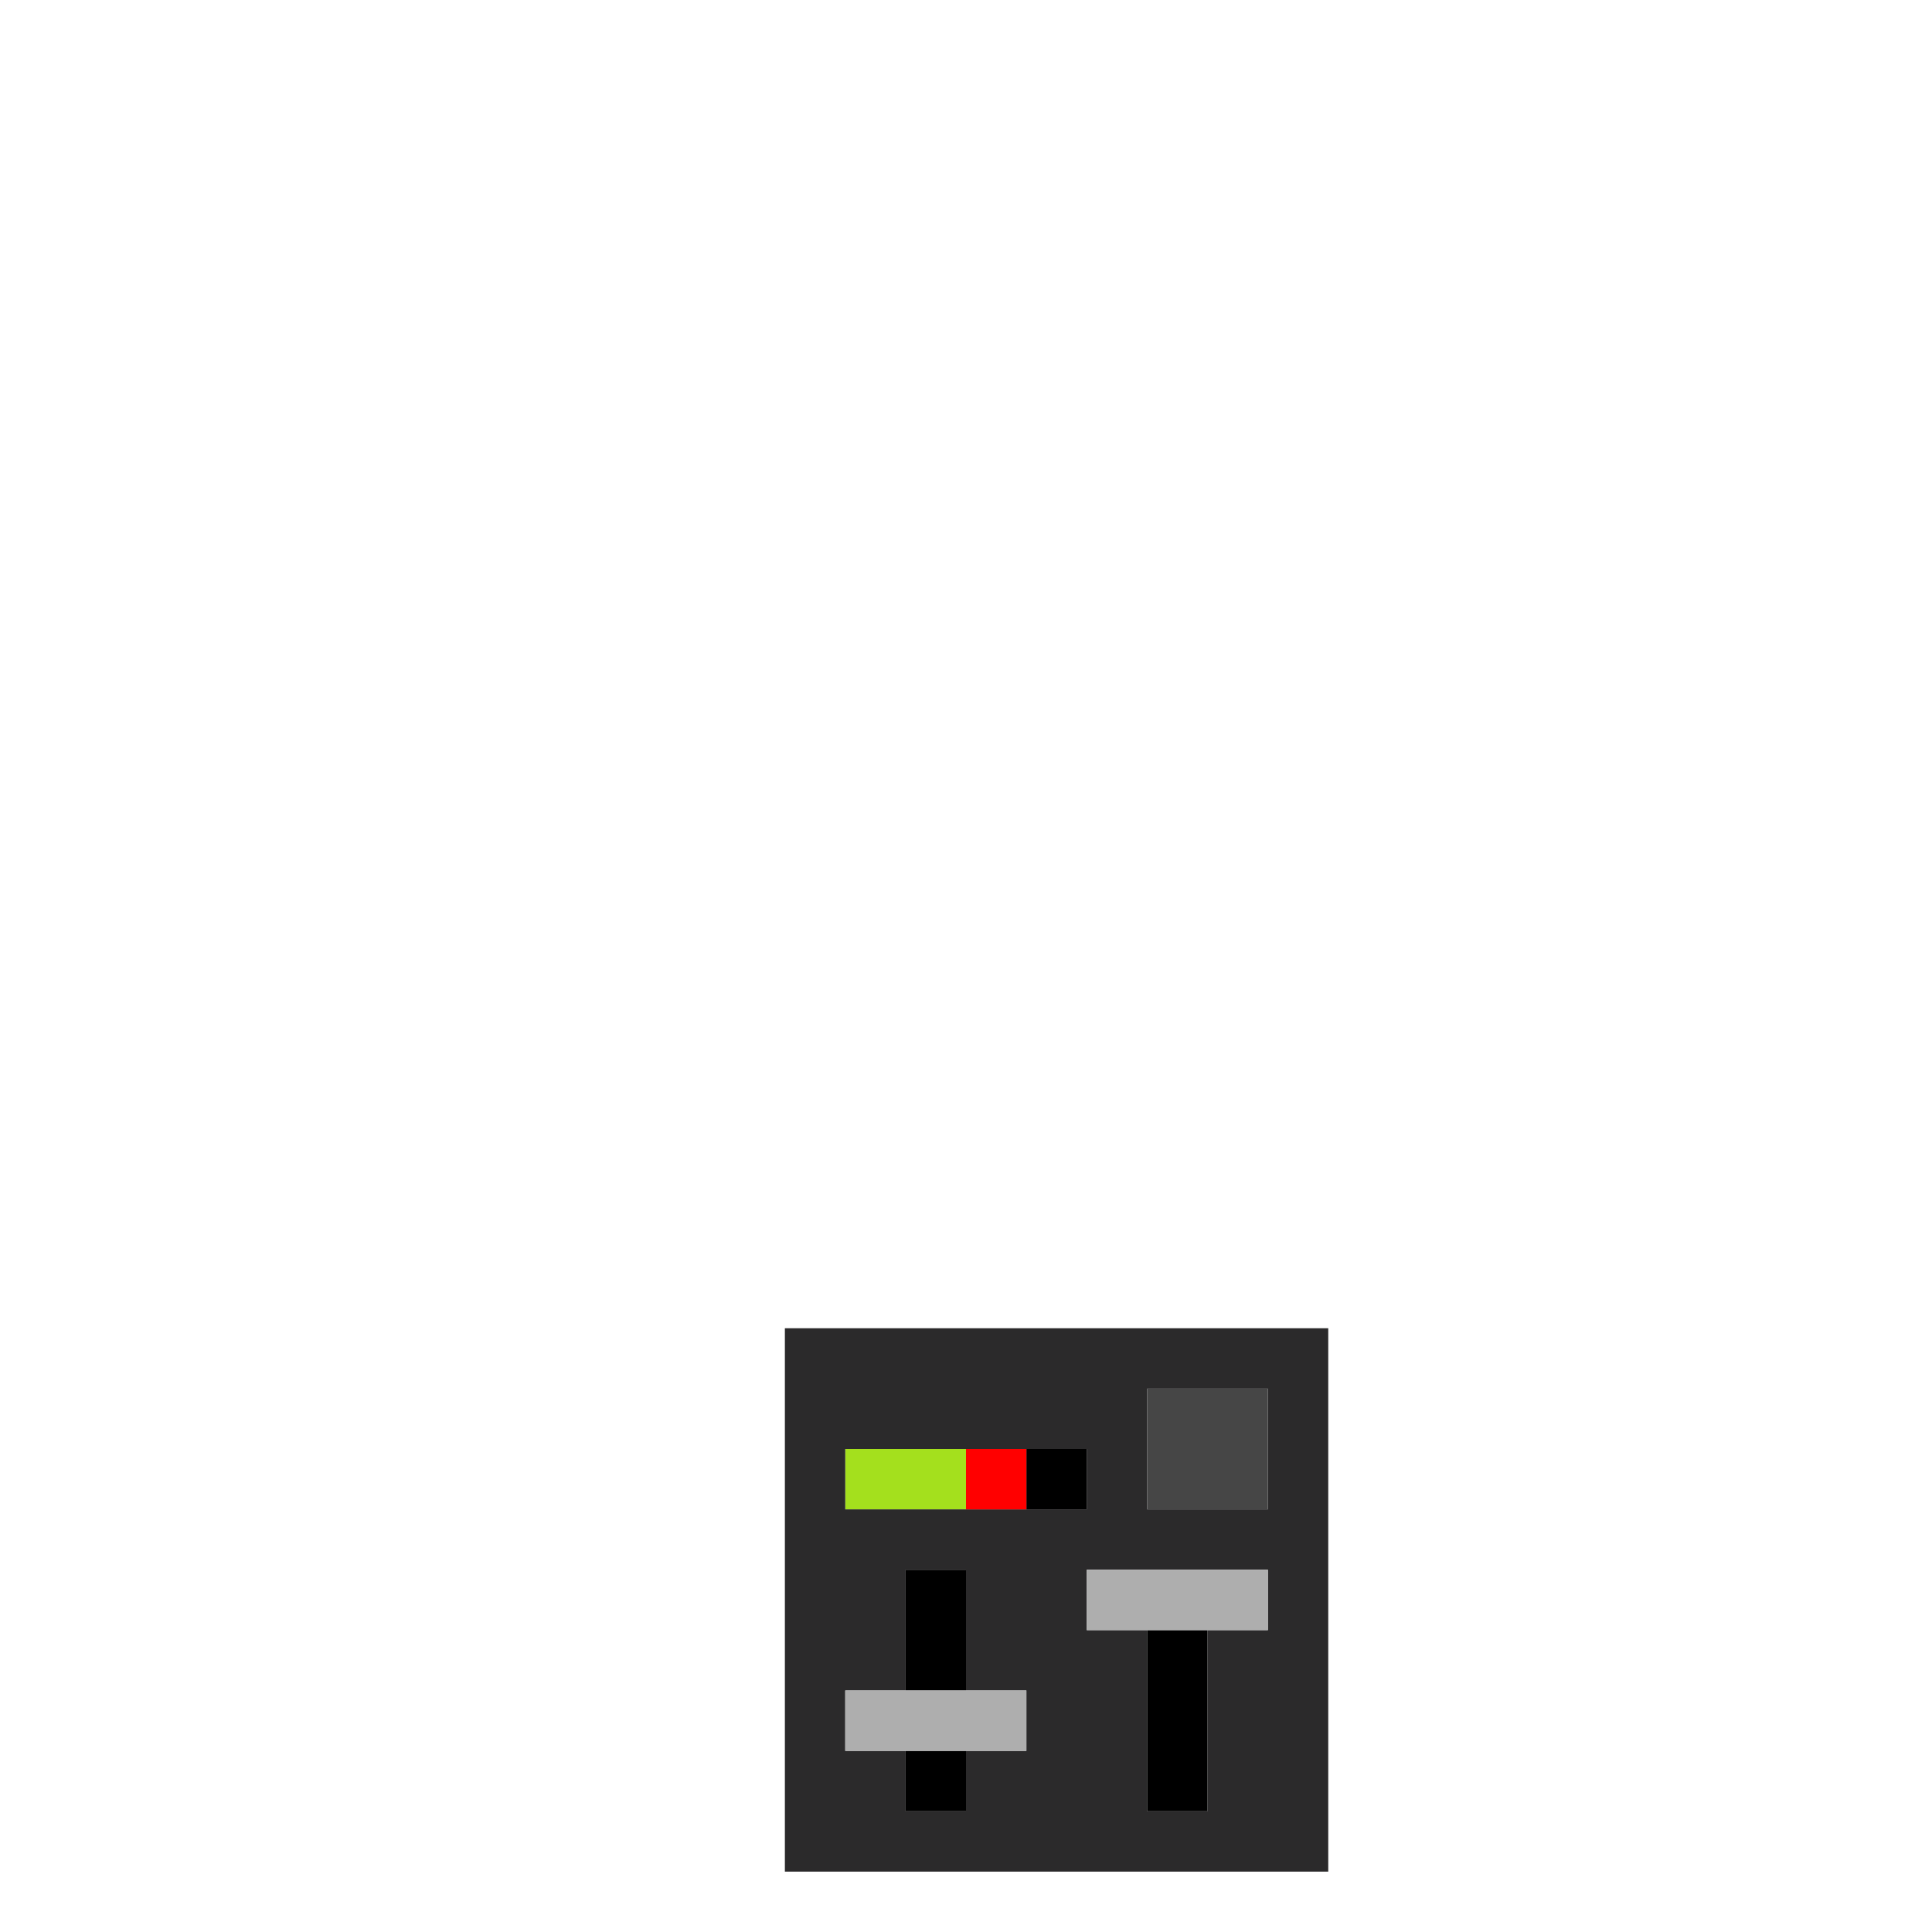 <svg id="svg" version="1.1" xmlns="http://www.w3.org/2000/svg" xmlns:xlink="http://www.w3.org/1999/xlink" width="400" height="400" viewBox="0, 0, 400,400"><g id="svgg"><path id="path0" d="M175.000 306.250 L 175.000 312.500 187.500 312.500 L 200.000 312.500 200.000 306.250 L 200.000 300.000 187.500 300.000 L 175.000 300.000 175.000 306.250 " stroke="none" fill="#a4e01d" fill-rule="evenodd"></path><path id="path1" d="M162.500 331.250 L 162.500 387.500 218.750 387.500 L 275.000 387.500 275.000 331.250 L 275.000 275.000 218.750 275.000 L 162.500 275.000 162.500 331.250 M262.500 300.000 L 262.500 312.500 250.000 312.500 L 237.500 312.500 237.500 300.000 L 237.500 287.500 250.000 287.500 L 262.500 287.500 262.500 300.000 M225.000 306.250 L 225.000 312.500 200.000 312.500 L 175.000 312.500 175.000 306.250 L 175.000 300.000 200.000 300.000 L 225.000 300.000 225.000 306.250 M200.000 337.500 L 200.000 350.000 206.250 350.000 L 212.500 350.000 212.500 356.250 L 212.500 362.500 206.250 362.500 L 200.000 362.500 200.000 368.750 L 200.000 375.000 193.750 375.000 L 187.500 375.000 187.500 368.750 L 187.500 362.500 181.250 362.500 L 175.000 362.500 175.000 356.250 L 175.000 350.000 181.250 350.000 L 187.500 350.000 187.500 337.500 L 187.500 325.000 193.750 325.000 L 200.000 325.000 200.000 337.500 M262.500 331.250 L 262.500 337.500 256.250 337.500 L 250.000 337.500 250.000 356.250 L 250.000 375.000 243.750 375.000 L 237.500 375.000 237.500 356.250 L 237.500 337.500 231.250 337.500 L 225.000 337.500 225.000 331.250 L 225.000 325.000 243.750 325.000 L 262.500 325.000 262.500 331.250 " stroke="none" fill="#2b2a2b" fill-rule="evenodd"></path><path id="path2" d="M212.500 306.250 L 212.500 312.500 218.750 312.500 L 225.000 312.500 225.000 306.250 L 225.000 300.000 218.750 300.000 L 212.500 300.000 212.500 306.250 M187.500 337.500 L 187.500 350.000 193.750 350.000 L 200.000 350.000 200.000 337.500 L 200.000 325.000 193.750 325.000 L 187.500 325.000 187.500 337.500 M237.500 356.250 L 237.500 375.000 243.750 375.000 L 250.000 375.000 250.000 356.250 L 250.000 337.500 243.750 337.500 L 237.500 337.500 237.500 356.250 M187.500 368.750 L 187.500 375.000 193.750 375.000 L 200.000 375.000 200.000 368.750 L 200.000 362.500 193.750 362.500 L 187.500 362.500 187.500 368.750 " stroke="none" fill="#000000" fill-rule="evenodd"></path><path id="path3" d="M200.000 306.250 L 200.000 312.500 206.250 312.500 L 212.500 312.500 212.500 306.250 L 212.500 300.000 206.250 300.000 L 200.000 300.000 200.000 306.250 " stroke="none" fill="#ff0000" fill-rule="evenodd"></path><path id="path4" d="M225.000 331.250 L 225.000 337.500 243.750 337.500 L 262.500 337.500 262.500 331.250 L 262.500 325.000 243.750 325.000 L 225.000 325.000 225.000 331.250 M175.000 356.250 L 175.000 362.500 193.750 362.500 L 212.500 362.500 212.500 356.250 L 212.500 350.000 193.750 350.000 L 175.000 350.000 175.000 356.250 " stroke="none" fill="#aeaeae" fill-rule="evenodd"></path><path id="path5" d="M237.500 300.000 L 237.500 312.500 250.000 312.500 L 262.500 312.500 262.500 300.000 L 262.500 287.500 250.000 287.500 L 237.500 287.500 237.500 300.000 " stroke="none" fill="#464646" fill-rule="evenodd"></path><path id="path6" d="" stroke="none" fill="#182074" fill-rule="evenodd"></path><path id="path7" d="" stroke="none" fill="#18382c" fill-rule="evenodd"></path><path id="path8" d="" stroke="none" fill="#30182c" fill-rule="evenodd"></path></g></svg>